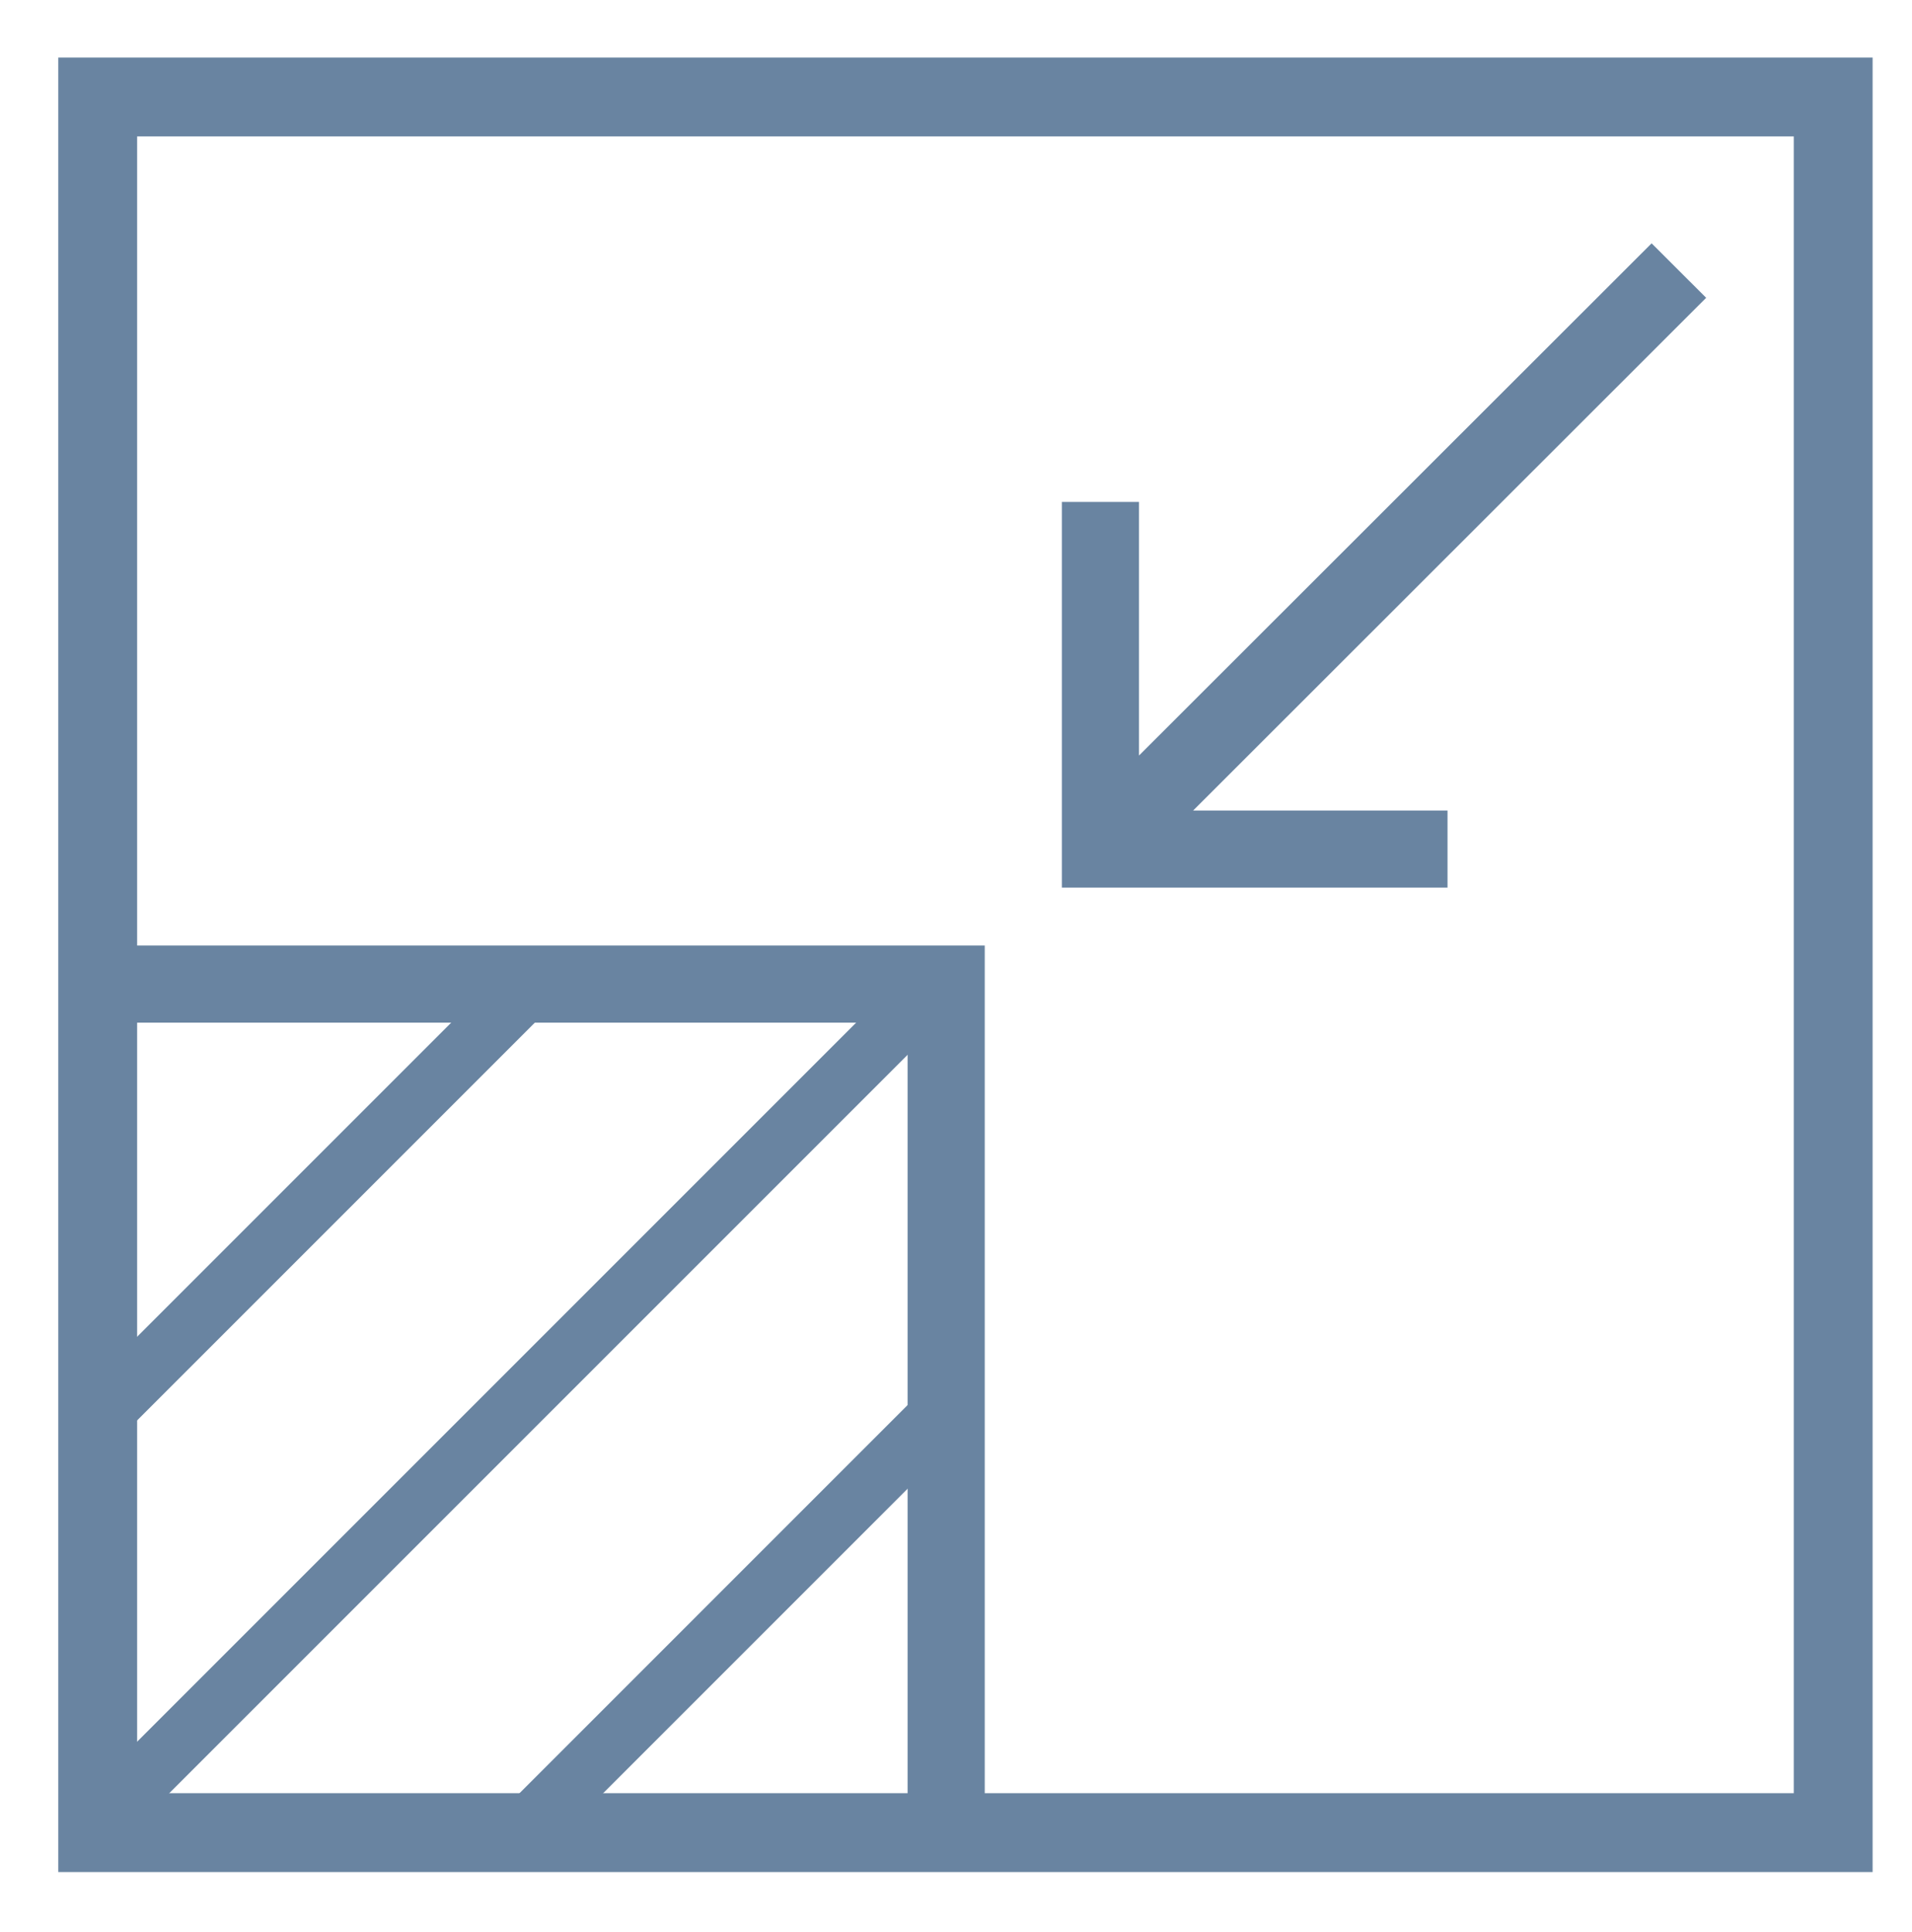 <svg width="97" height="98" viewBox="0 0 97 98" fill="none" xmlns="http://www.w3.org/2000/svg">
<path fill-rule="evenodd" clip-rule="evenodd" d="M48.572 50.983L6.995 92.56L4.874 90.439L46.451 48.862L48.572 50.983Z" fill="#6984A1"/>
<path fill-rule="evenodd" clip-rule="evenodd" d="M49.551 72.016L27.539 94.027L25.418 91.906L47.429 69.894L49.551 72.016Z" fill="#6984A1"/>
<path fill-rule="evenodd" clip-rule="evenodd" d="M28.029 50.983L6.017 72.995L3.896 70.873L25.907 48.862L28.029 50.983Z" fill="#6984A1"/>
<path d="M3 94.921H49.958V47.966H3V94.921ZM6.913 51.879H46.044V91.008H6.913V51.879Z" fill="#6984A1"/>
<path d="M53.871 45.029H73.436V41.118H60.53L86.557 15.107L83.79 12.344L57.784 38.328V25.464H53.871V45.029Z" fill="#6984A1"/>
<path fill-rule="evenodd" clip-rule="evenodd" d="M2.957 2.921H95.002V94.967H2.957V2.921ZM6.957 6.921V90.967H91.002V6.921H6.957Z" fill="#6984A1"/>
</svg>
